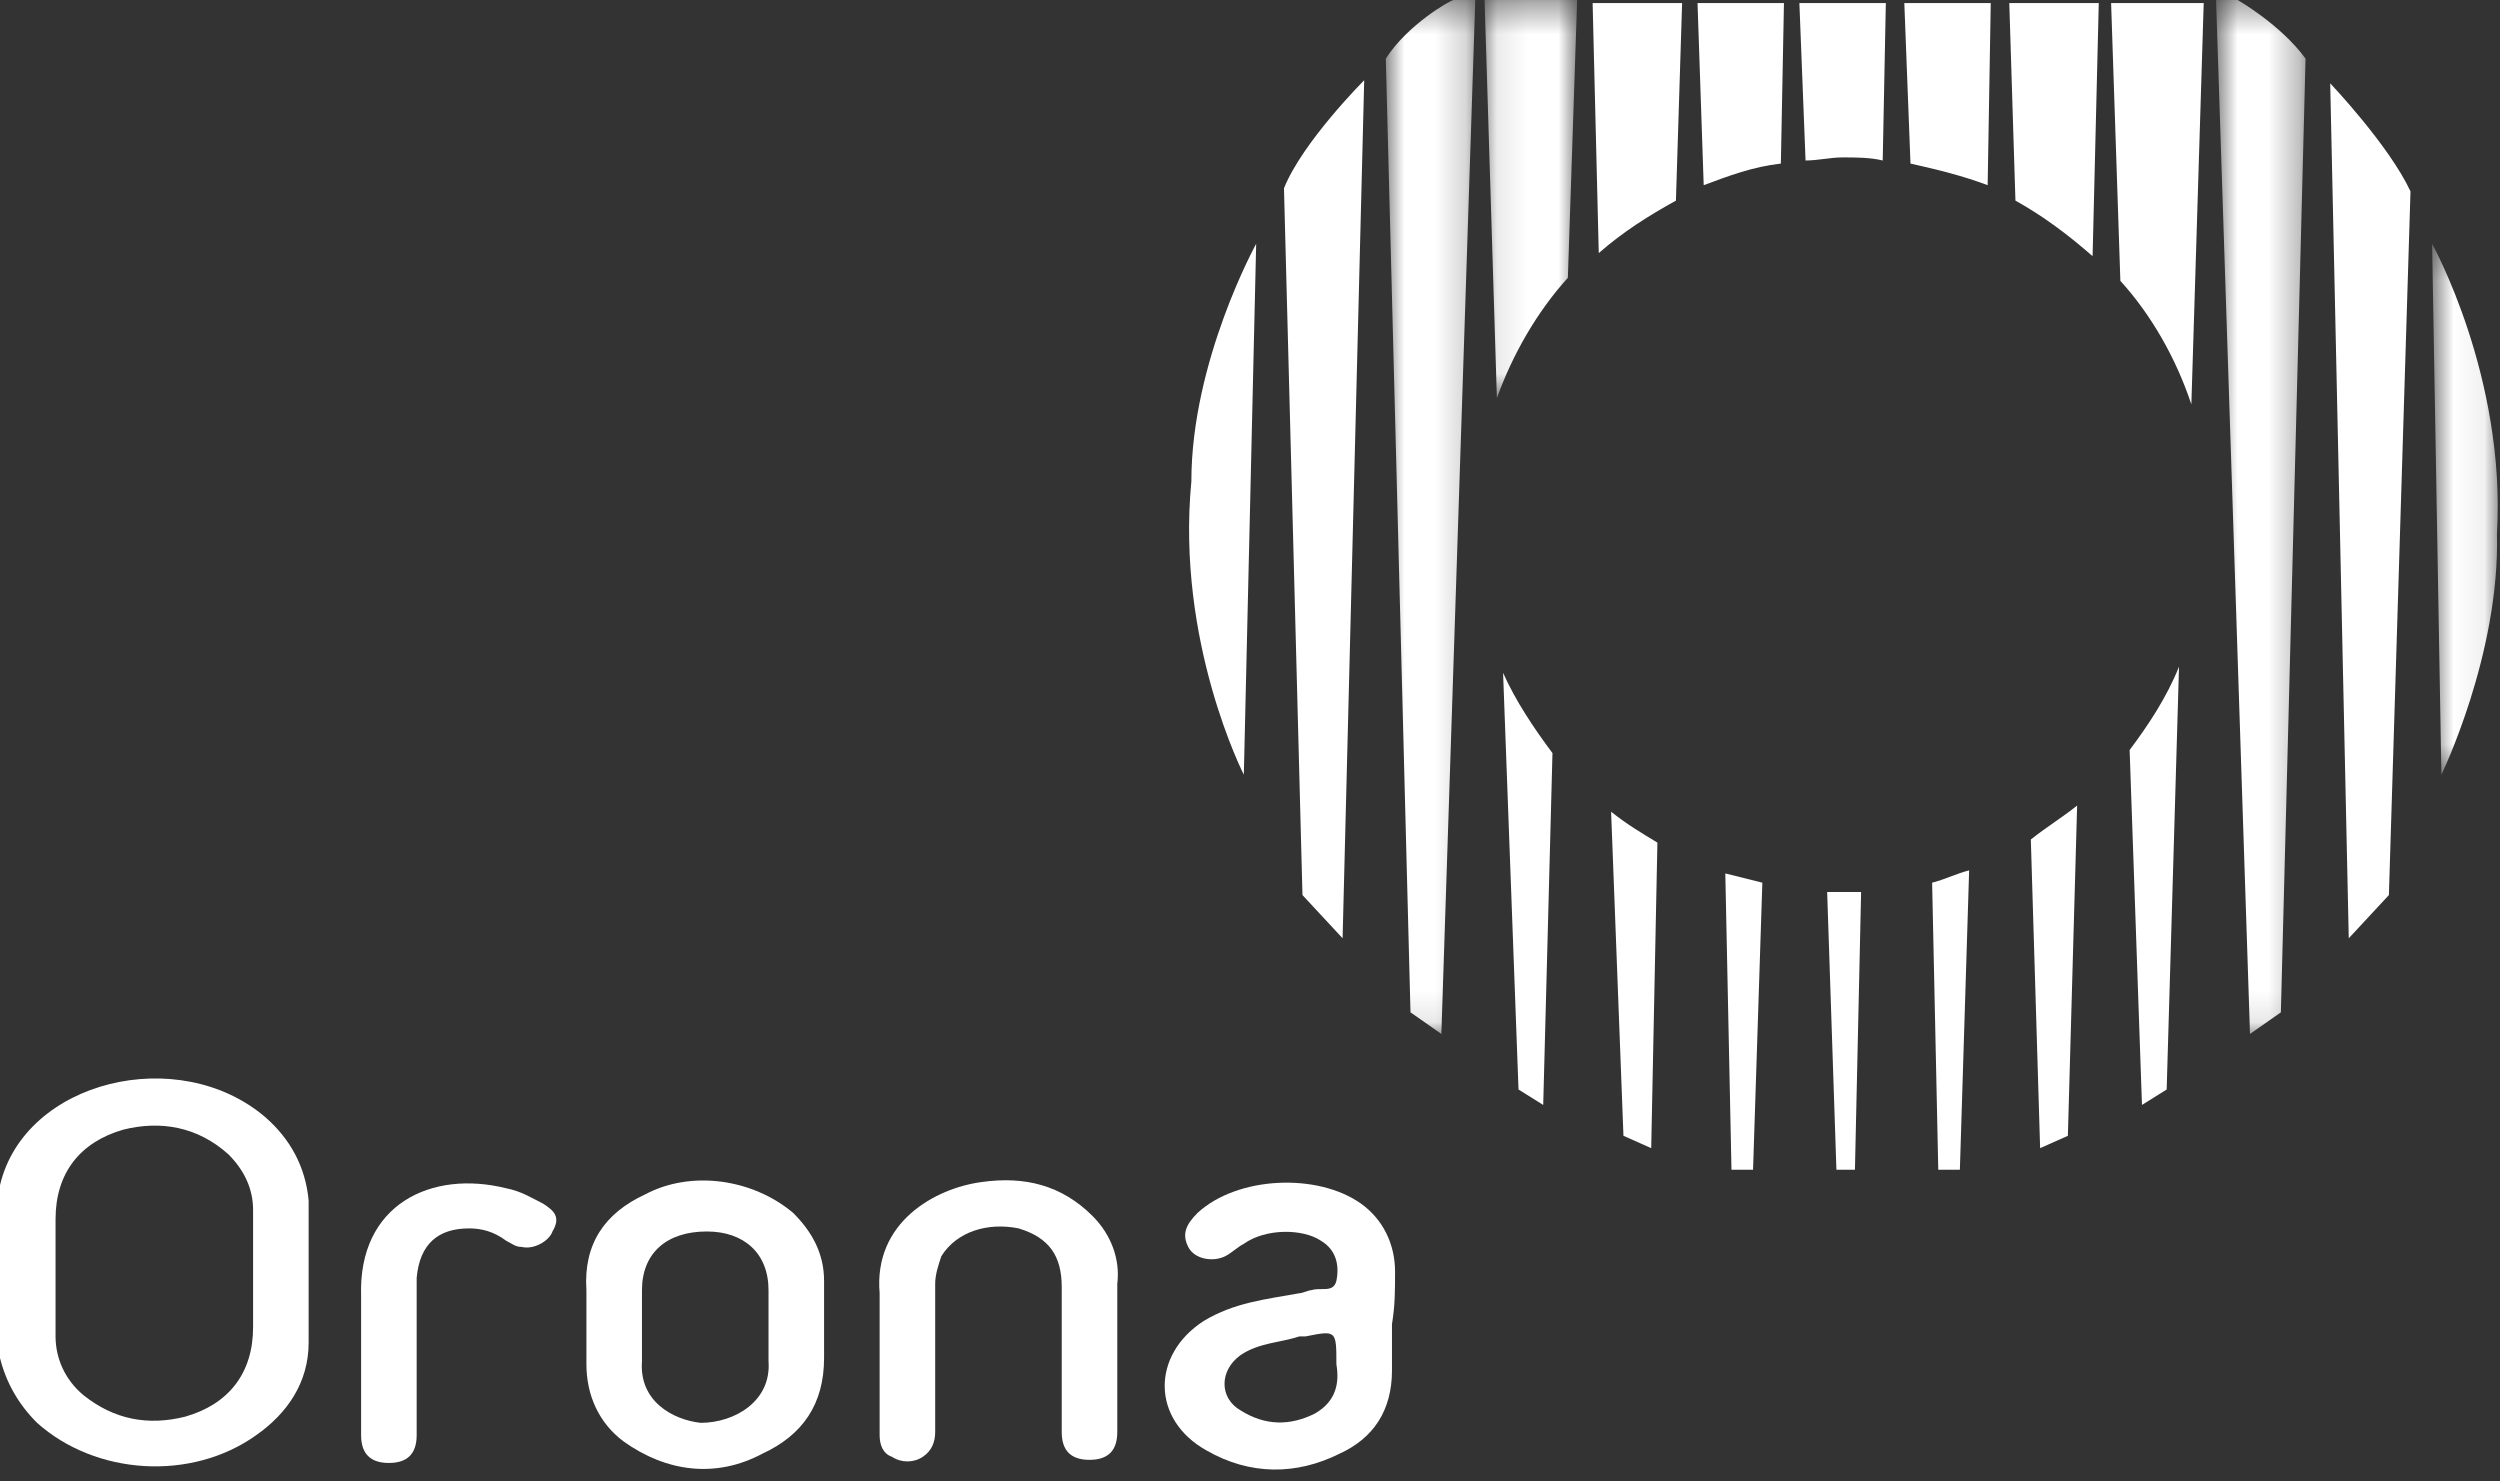 <?xml version="1.0" encoding="UTF-8"?>
<svg width="81px" height="48px" viewBox="0 0 81 48" version="1.1" xmlns="http://www.w3.org/2000/svg" xmlns:xlink="http://www.w3.org/1999/xlink">
    <rect x="0" y="0" width="81" height="48" fill="#333333" stroke="none"/>
    <!-- Generator: Sketch 52.6 (67491) - http://www.bohemiancoding.com/sketch -->
    <title>identidad / orona / blanco</title>
    <desc>Created with Sketch.</desc>
    <defs>
        <polygon id="path-1" points="0.8 0.287 2.926 0.287 2.926 17.487 0.8 17.487"></polygon>
        <polygon id="path-3" points="0.9 0.387 3.799 0.387 3.799 33.887 0.9 33.887"></polygon>
        <polygon id="path-5" points="0.8 0.387 3.7 0.387 3.7 33.887 0.8 33.887"></polygon>
        <polygon id="path-7" points="0.1 0.387 3.1 0.387 3.1 13.287 0.1 13.287"></polygon>
    </defs>
    <g id="Desktop" stroke="none" stroke-width="1" fill="none" fill-rule="evenodd">
        <g id="Desktop---Inicio" transform="translate(-296, -3076)">
            <g id="grid" transform="translate(68, 2970)">
                <g id="identidad-/-orona-/-blanco" transform="translate(228, 105)">
                    <g>
                        <path d="M40.7,8.9 C40.7,8.9 38.6,12.7 38.6,16.6 C38.1,21.8 40.3,26.1 40.3,26.1 L40.7,8.9 Z" id="Fill-1" fill="#FFFFFF"></path>
                        <g id="Group-5" transform="translate(78, 8.613)">
                            <mask id="mask-2" fill="white">
                                <use xlink:href="#path-1"></use>
                            </mask>
                            <g id="Clip-4"></g>
                            <path d="M0.8,0.287 L1.101,17.487 C1.101,17.487 3,13.587 2.901,9.687 C3.2,4.587 0.8,0.287 0.8,0.287" id="Fill-3" fill="#FFFFFF" mask="url(#mask-2)"></path>
                        </g>
                        <path d="M76.1,31.4 L77.4,30 L78.1,7.2 C77.4,5.7 75.499,3.7 75.499,3.7 L76.1,31.4 Z" id="Fill-6" fill="#FFFFFF"></path>
                        <path d="M43.5,31.4 L44.2,3.6 C44.2,3.6 42.2,5.6 41.601,7.1 L42.2,30 L43.5,31.4 Z" id="Fill-8" fill="#FFFFFF"></path>
                        <g id="Group-12" transform="translate(44, 0.613)">
                            <mask id="mask-4" fill="white">
                                <use xlink:href="#path-3"></use>
                            </mask>
                            <g id="Clip-11"></g>
                            <path d="M0.9,2.287 L1.7,33.187 L2.7,33.887 L3.799,0.387 L3.1,0.387 C3,0.387 1.6,1.187 0.9,2.287" id="Fill-10" fill="#FFFFFF" mask="url(#mask-4)"></path>
                        </g>
                        <g id="Group-15" transform="translate(71, 0.613)">
                            <mask id="mask-6" fill="white">
                                <use xlink:href="#path-5"></use>
                            </mask>
                            <g id="Clip-14"></g>
                            <path d="M1.5,0.387 L0.8,0.387 L1.9,33.887 L2.9,33.187 L3.7,2.287 C2.9,1.187 1.5,0.387 1.5,0.387" id="Fill-13" fill="#FFFFFF" mask="url(#mask-6)"></path>
                        </g>
                        <path d="M49.2,36.3 L50,36.8 L50.3,25.4 C49.7,24.6 49.1,23.7 48.7,22.8 L49.2,36.3 Z" id="Fill-16" fill="#FFFFFF"></path>
                        <g id="Group-20" transform="translate(48, 0.613)">
                            <mask id="mask-8" fill="white">
                                <use xlink:href="#path-7"></use>
                            </mask>
                            <g id="Clip-19"></g>
                            <path d="M3.1,0.387 L0.1,0.387 L0.499,13.287 C0.999,11.887 1.799,10.487 2.799,9.387 L3.1,0.387 Z" id="Fill-18" fill="#FFFFFF" mask="url(#mask-8)"></path>
                        </g>
                        <path d="M71.4,1.1 L68.4,1.1 L68.7,10.1 C69.7,11.2 70.5,12.6 71,14.1 L71.4,1.1 Z" id="Fill-21" fill="#FFFFFF"></path>
                        <path d="M69.4,36.8 L70.2,36.3 L70.6,22.6 C70.2,23.6 69.6,24.5 69,25.3 L69.4,36.8 Z" id="Fill-23" fill="#FFFFFF"></path>
                        <path d="M54.5,1.1 L51.601,1.1 L51.8,9.2 C52.601,8.5 53.4,8 54.3,7.5 L54.5,1.1 Z" id="Fill-25" fill="#FFFFFF"></path>
                        <path d="M52.6,37.8 L53.499,38.2 L53.7,28.3 C53.2,28 52.7,27.7 52.2,27.3 L52.6,37.8 Z" id="Fill-27" fill="#FFFFFF"></path>
                        <path d="M68,1.1 L65.101,1.1 L65.3,7.5 C66.2,8 67,8.6 67.8,9.3 L68,1.1 Z" id="Fill-29" fill="#FFFFFF"></path>
                        <path d="M66.1,38.2 L66.999,37.8 L67.299,27.099 C66.799,27.5 66.299,27.8 65.799,28.2 L66.1,38.2 Z" id="Fill-31" fill="#FFFFFF"></path>
                        <path d="M56.1,38.9 L56.799,38.9 L57.1,29.599 C56.7,29.5 56.299,29.4 55.9,29.299 L56.1,38.9 Z" id="Fill-33" fill="#FFFFFF"></path>
                        <path d="M57.8,1.1 L55,1.1 L55.2,7 C56,6.7 56.8,6.4 57.7,6.3 L57.8,1.1 Z" id="Fill-35" fill="#FFFFFF"></path>
                        <path d="M64.5,1.1 L61.7,1.1 L61.9,6.3 C62.8,6.5 63.601,6.7 64.4,7 L64.5,1.1 Z" id="Fill-37" fill="#FFFFFF"></path>
                        <path d="M62.8,38.9 L63.5,38.9 L63.8,29.2 C63.401,29.299 63,29.5 62.601,29.599 L62.8,38.9 Z" id="Fill-39" fill="#FFFFFF"></path>
                        <path d="M61,6.2 L61.101,1.1 L58.3,1.1 L58.5,6.2 C58.9,6.2 59.3,6.1 59.7,6.1 C60.101,6.1 60.601,6.1 61,6.2" id="Fill-41" fill="#FFFFFF"></path>
                        <polygon id="Fill-43" fill="#FFFFFF" points="59.2 29.9 59.5 38.9 60.1 38.9 60.3 29.9 59.6 29.9"></polygon>
                        <path d="M35.4,40.4 C34.4,39.4 33.2,39.099 31.8,39.299 C30.3,39.5 28.3,40.599 28.5,42.9 L28.5,44.9 L28.5,47.5 C28.5,47.799 28.6,48.099 28.9,48.2 C29.2,48.4 29.6,48.4 29.9,48.2 C30.2,48 30.3,47.7 30.3,47.4 L30.3,42.599 C30.3,42.299 30.4,42 30.5,41.7 C31,40.9 32,40.599 33,40.799 C34,41.099 34.4,41.7 34.4,42.7 L34.4,47.4 C34.4,48 34.7,48.299 35.3,48.299 C35.9,48.299 36.2,48 36.2,47.4 L36.2,42.599 C36.299,41.799 36,41 35.4,40.4" id="Fill-45" fill="#FFFFFF"></path>
                        <path d="M42.6,46.8 C41.799,47.2 40.999,47.2 40.2,46.7 C39.499,46.3 39.499,45.401 40.2,44.901 C40.799,44.5 41.499,44.5 42.1,44.3 L42.299,44.3 C43.299,44.1 43.299,44.1 43.299,45.2 C43.4,45.8 43.299,46.401 42.6,46.8 M45.2,42.2 C45.2,41.3 44.799,40.5 44.1,40 C42.7,39 40.1,39.1 38.799,40.3 C38.4,40.7 38.299,41 38.499,41.401 C38.7,41.8 39.299,41.901 39.7,41.7 C39.9,41.6 40.1,41.401 40.299,41.3 C40.999,40.8 42.2,40.8 42.799,41.2 C43.299,41.5 43.4,42 43.299,42.5 C43.2,42.901 42.799,42.7 42.499,42.8 C42.4,42.8 42.2,42.901 42.1,42.901 C40.999,43.1 39.999,43.2 38.999,43.8 C37.299,44.901 37.299,47 39.1,48 C40.499,48.8 41.999,48.8 43.4,48.1 C44.499,47.6 45.1,46.7 45.1,45.401 L45.1,43.901 C45.2,43.3 45.2,42.8 45.2,42.2" id="Fill-47" fill="#FFFFFF"></path>
                        <path d="M24.9,44 L24.9,45.1 C25,46.4 23.8,47.1 22.7,47.1 C21.8,47 20.7,46.4 20.8,45.1 L20.8,42.8 C20.8,41.6 21.6,40.9 22.9,40.9 C24.1,40.9 24.9,41.6 24.9,42.8 L24.9,44 Z M26.7,43.9 L26.7,42.5 C26.7,41.6 26.3,40.9 25.7,40.3 C24.4,39.2 22.4,38.9 20.9,39.7 C19.6,40.3 18.9,41.3 19,42.8 L19,45.2 C19,46.2 19.4,47.1 20.2,47.7 C21.6,48.7 23.2,48.9 24.7,48.1 C26,47.5 26.7,46.5 26.7,45 L26.7,43.9 Z" id="Fill-49" fill="#FFFFFF"></path>
                        <path d="M17.6,40 C17.2,39.8 16.9,39.6 16.4,39.5 C14,38.9 11.6,40 11.7,43 L11.7,47.5 C11.7,48.1 12,48.4 12.6,48.4 C13.2,48.4 13.5,48.1 13.5,47.5 L13.5,45 L13.5,43.7 L13.5,42.4 C13.6,41.3 14.2,40.8 15.2,40.8 C15.6,40.8 16,40.9 16.4,41.2 C16.6,41.3 16.7,41.4 16.9,41.4 C17.3,41.5 17.8,41.2 17.9,40.9 C18.2,40.4 17.9,40.2 17.6,40" id="Fill-51" fill="#FFFFFF"></path>
                        <path d="M8.2,42.2 L8.2,44 C8.2,45.5 7.4,46.5 6,46.9 C4.8,47.2 3.7,47 2.7,46.2 C2.1,45.7 1.8,45 1.8,44.3 L1.8,40.5 C1.8,39 2.6,38 4,37.599 C5.2,37.3 6.4,37.5 7.4,38.4 C7.9,38.9 8.2,39.5 8.2,40.2 L8.2,42.2 Z M8.6,37.2 C5.8,34.8 0.8,36 0,39.4 L0,45 C0.2,45.8 0.6,46.5 1.2,47.099 C3.1,48.8 6.2,49 8.3,47.5 C9.3,46.8 10,45.8 10,44.5 L10,39.9 C9.9,38.8 9.4,37.9 8.6,37.2 Z" id="Fill-53" fill="#FFFFFF"></path>
                    </g>
                </g>
            </g>
        </g>
    </g>
</svg>